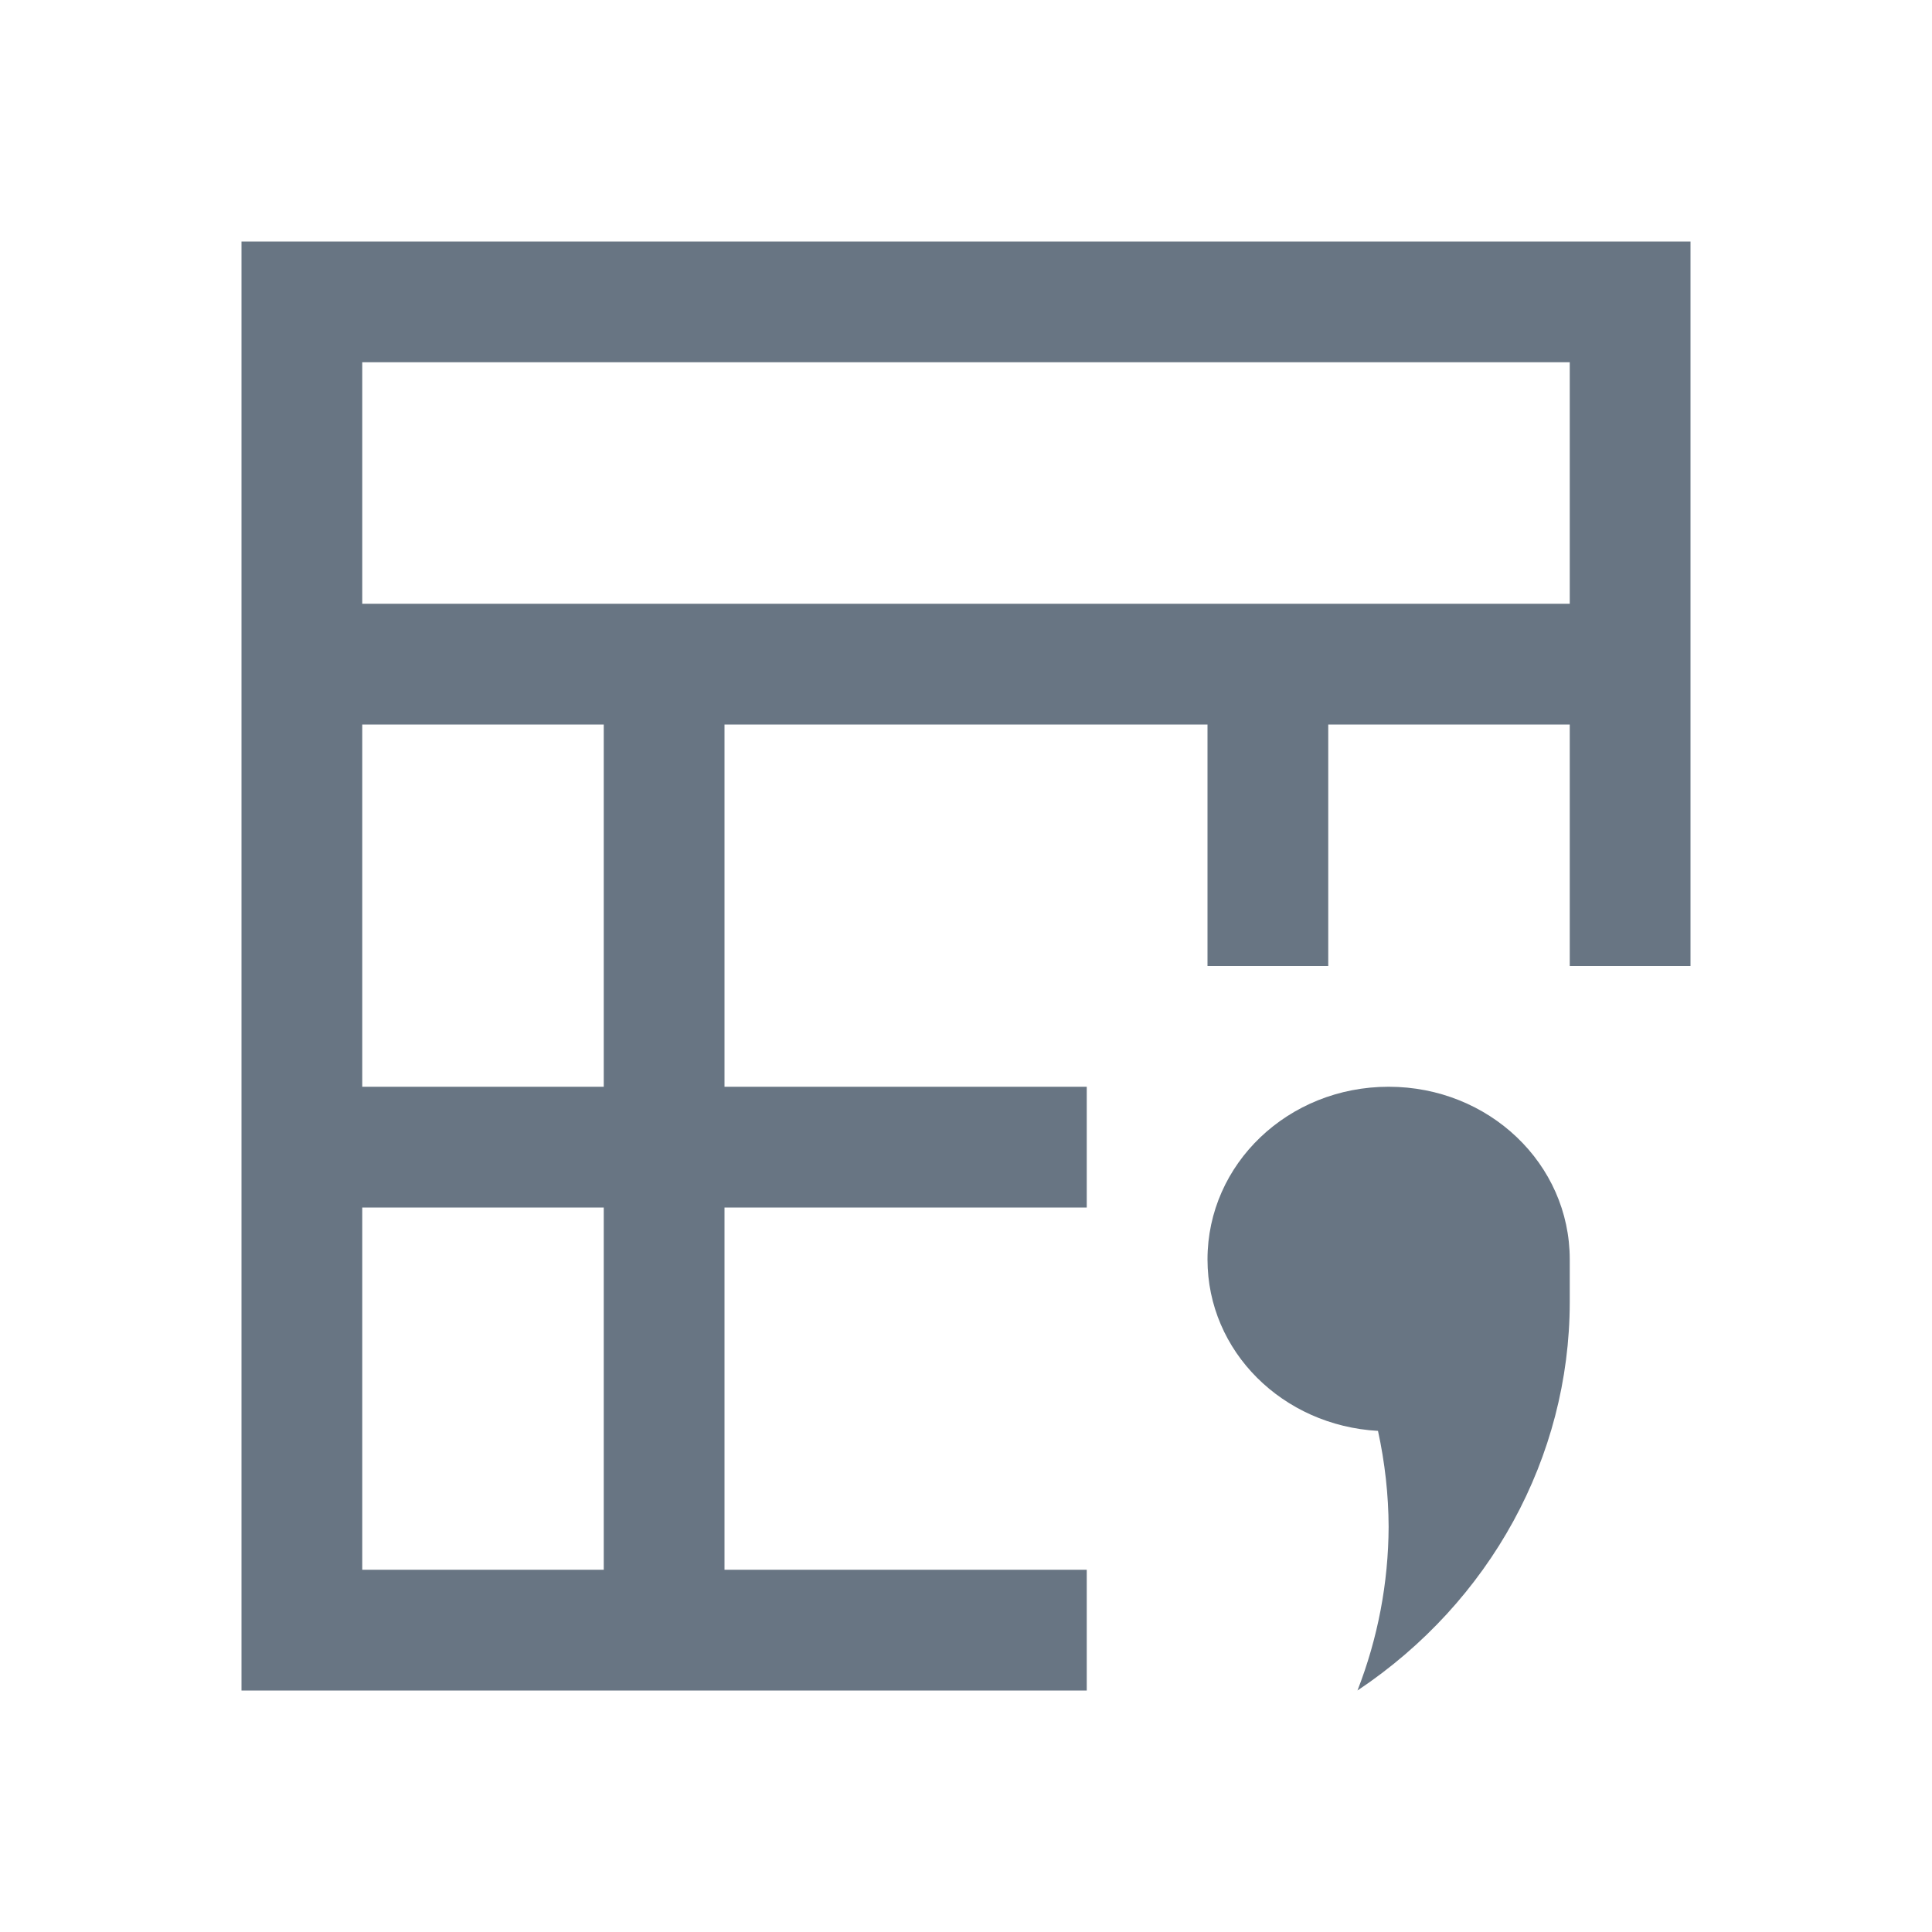 <svg width="16" xmlns="http://www.w3.org/2000/svg" height="16" viewBox="0 0 16 16">
 <path fill="#687583" d="m2 2v12h7v-1h-3v-3h3v-1h-3v-3h4v2h1v-2h2v2h1v-6h-11zm1 1h10v2h-10zm0 3h2v3h-2zm8.5 3c-.831 0-1.5.638-1.5 1.43 0 .763.623 1.376 1.412 1.42.057.262.087.528.088.795-.002.463-.089.922-.258 1.355 1.1-.734 1.756-1.933 1.758-3.213v-.357c0-.792-.669-1.43-1.5-1.43m-8.5 1h2v3h-2z"/>
</svg>

